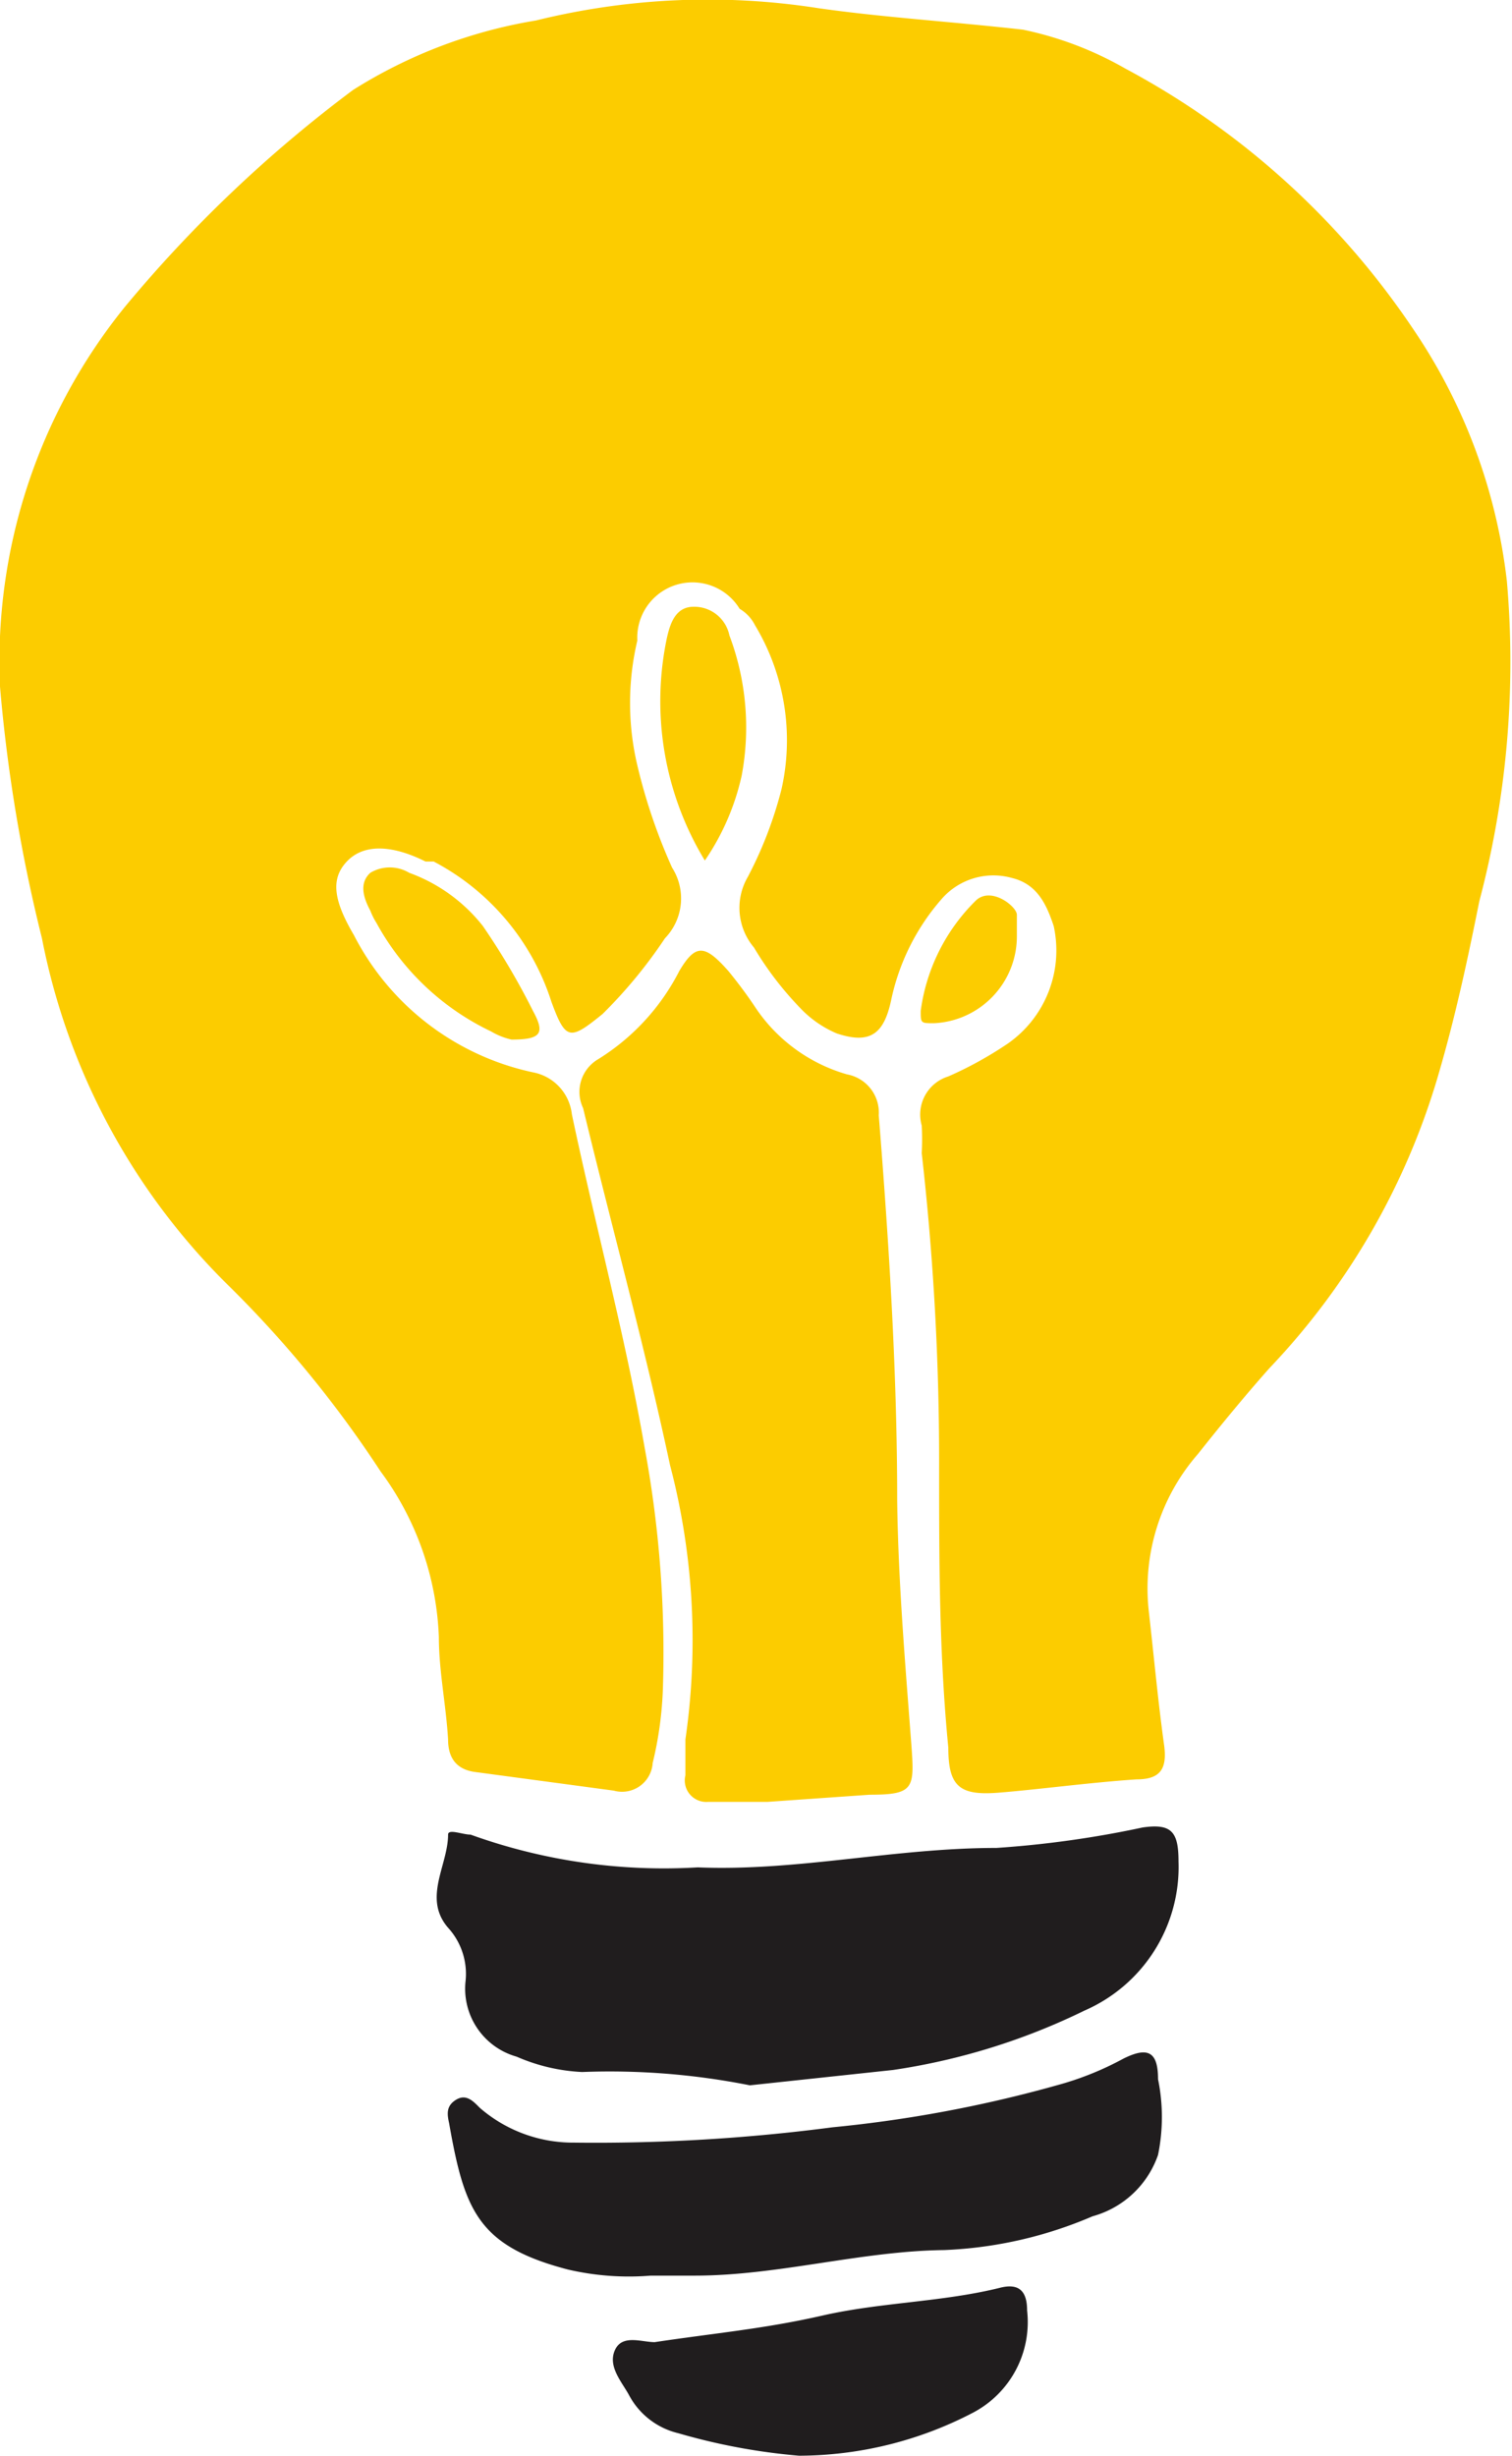 <svg xmlns="http://www.w3.org/2000/svg" viewBox="0 0 14.78 24"><defs><style>.cls-1{fill:#fccc00;}.cls-2{fill:#201d1e;}</style></defs><g id="レイヤー_2" data-name="レイヤー 2"><g id="レイヤー_1-2" data-name="レイヤー 1"><path class="cls-1" d="M9.18,14.35c0,.9,0,1.81.09,2.73,0,.38.11.47.49.44s.9-.1,1.35-.13c.23,0,.3-.1.27-.33-.06-.43-.1-.87-.15-1.31a2,2,0,0,1,.48-1.54c.23-.29.46-.57.7-.84a7,7,0,0,0,1.66-2.9c.16-.55.28-1.11.39-1.66a9.15,9.15,0,0,0,.27-3.13,5.5,5.5,0,0,0-.92-2.47A7.83,7.83,0,0,0,11,.67a3.4,3.4,0,0,0-1-.38C9.29.21,8.63.17,8,.08A7,7,0,0,0,5.24.2,4.82,4.82,0,0,0,3.45.88,13,13,0,0,0,1.22,3,5.51,5.51,0,0,0,0,6.71,15.59,15.59,0,0,0,.41,9.17a6.5,6.5,0,0,0,1.84,3.41,11,11,0,0,1,1.47,1.8A2.9,2.9,0,0,1,4.29,16c0,.33.07.66.09,1,0,.19.09.3.28.32L6,17.5a.3.3,0,0,0,.38-.27,3.57,3.57,0,0,0,.1-.73,11,11,0,0,0-.18-2.36c-.19-1.09-.48-2.16-.71-3.25a.47.47,0,0,0-.38-.41A2.57,2.57,0,0,1,3.46,9.14c-.2-.34-.23-.55-.07-.72s.43-.17.77,0l.08,0A2.36,2.36,0,0,1,5.39,9.79c.14.38.18.38.5.12a4.7,4.7,0,0,0,.61-.74.56.56,0,0,0,.07-.69,5.51,5.51,0,0,1-.34-1,2.65,2.65,0,0,1,0-1.22.54.54,0,0,1,1-.31.39.39,0,0,1,.15.16,2.18,2.18,0,0,1,.26,1.6,3.91,3.91,0,0,1-.33.86.6.6,0,0,0,.06.69,3.21,3.21,0,0,0,.48.62,1.06,1.06,0,0,0,.33.22c.33.11.46,0,.53-.32a2.18,2.18,0,0,1,.5-1,.67.67,0,0,1,.68-.2c.25.06.34.26.41.47a1.11,1.11,0,0,1-.45,1.15,3.68,3.68,0,0,1-.58.32.39.39,0,0,0-.26.48,2.45,2.45,0,0,1,0,.27A26.64,26.64,0,0,1,9.18,14.35Z"/><path class="cls-1" d="M7.5,17.61l1-.07c.43,0,.44-.06.41-.47-.06-.8-.13-1.6-.14-2.41,0-1.25-.08-2.51-.18-3.76a.38.38,0,0,0-.31-.4,1.61,1.61,0,0,1-.9-.66c-.08-.12-.17-.24-.26-.35-.23-.26-.32-.27-.48,0a2.18,2.18,0,0,1-.79.86.37.37,0,0,0-.15.48c.28,1.16.6,2.32.85,3.49A6.75,6.75,0,0,1,6.7,17c0,.11,0,.23,0,.35a.21.21,0,0,0,.22.26Z"/><path class="cls-2" d="M7.33,20.38l1.4-.15a6.36,6.36,0,0,0,1.87-.58,1.53,1.53,0,0,0,.92-1.46c0-.29-.07-.37-.35-.33a10,10,0,0,1-1.43.2c-1,0-1.94.23-2.92.19a5.57,5.57,0,0,1-2.22-.32c-.08,0-.22-.06-.22,0,0,.3-.25.62,0,.91a.67.67,0,0,1,.17.53.69.69,0,0,0,.5.73,1.81,1.81,0,0,0,.64.15A7,7,0,0,1,7.33,20.38Z"/><path class="cls-2" d="M6.36,22.24l.43,0c.82,0,1.62-.24,2.44-.25a4.08,4.08,0,0,0,1.45-.33.94.94,0,0,0,.64-.6,1.84,1.84,0,0,0,0-.74c0-.27-.1-.32-.34-.2a3,3,0,0,1-.65.26,12.61,12.61,0,0,1-2.19.41,17.81,17.81,0,0,1-2.53.15,1.39,1.39,0,0,1-.92-.34c-.06-.06-.13-.14-.23-.08s-.09.14-.07.23c.15.85.28,1.2,1.16,1.43A2.63,2.63,0,0,0,6.36,22.24Z"/><path class="cls-2" d="M7.81,24a3.69,3.69,0,0,0,1.7-.42,1,1,0,0,0,.53-1c0-.19-.08-.27-.27-.22-.57.14-1.16.14-1.73.27S7,22.8,6.4,22.89c-.13,0-.32-.08-.39.08s.07.31.14.44a.74.74,0,0,0,.48.37A6.06,6.06,0,0,0,7.81,24Z"/><path class="cls-1" d="M6.89,8.41a2.38,2.38,0,0,0,.36-.83,2.55,2.55,0,0,0-.12-1.37.35.35,0,0,0-.35-.28c-.18,0-.23.17-.26.3A3,3,0,0,0,6.89,8.41Z"/><path class="cls-1" d="M5,10.16c.29,0,.33-.06.21-.28a7,7,0,0,0-.49-.83A1.62,1.62,0,0,0,4,8.53a.37.37,0,0,0-.38,0c-.11.1-.07.24,0,.37a.67.67,0,0,0,.06.12,2.5,2.5,0,0,0,1.12,1.06A.69.69,0,0,0,5,10.16Z"/><path class="cls-1" d="M9.94,9.16c0-.05,0-.14,0-.22s-.25-.28-.4-.14A1.86,1.86,0,0,0,9,9.88C9,10,9,10,9.13,10A.85.85,0,0,0,9.94,9.16Z"/></g></g></svg>